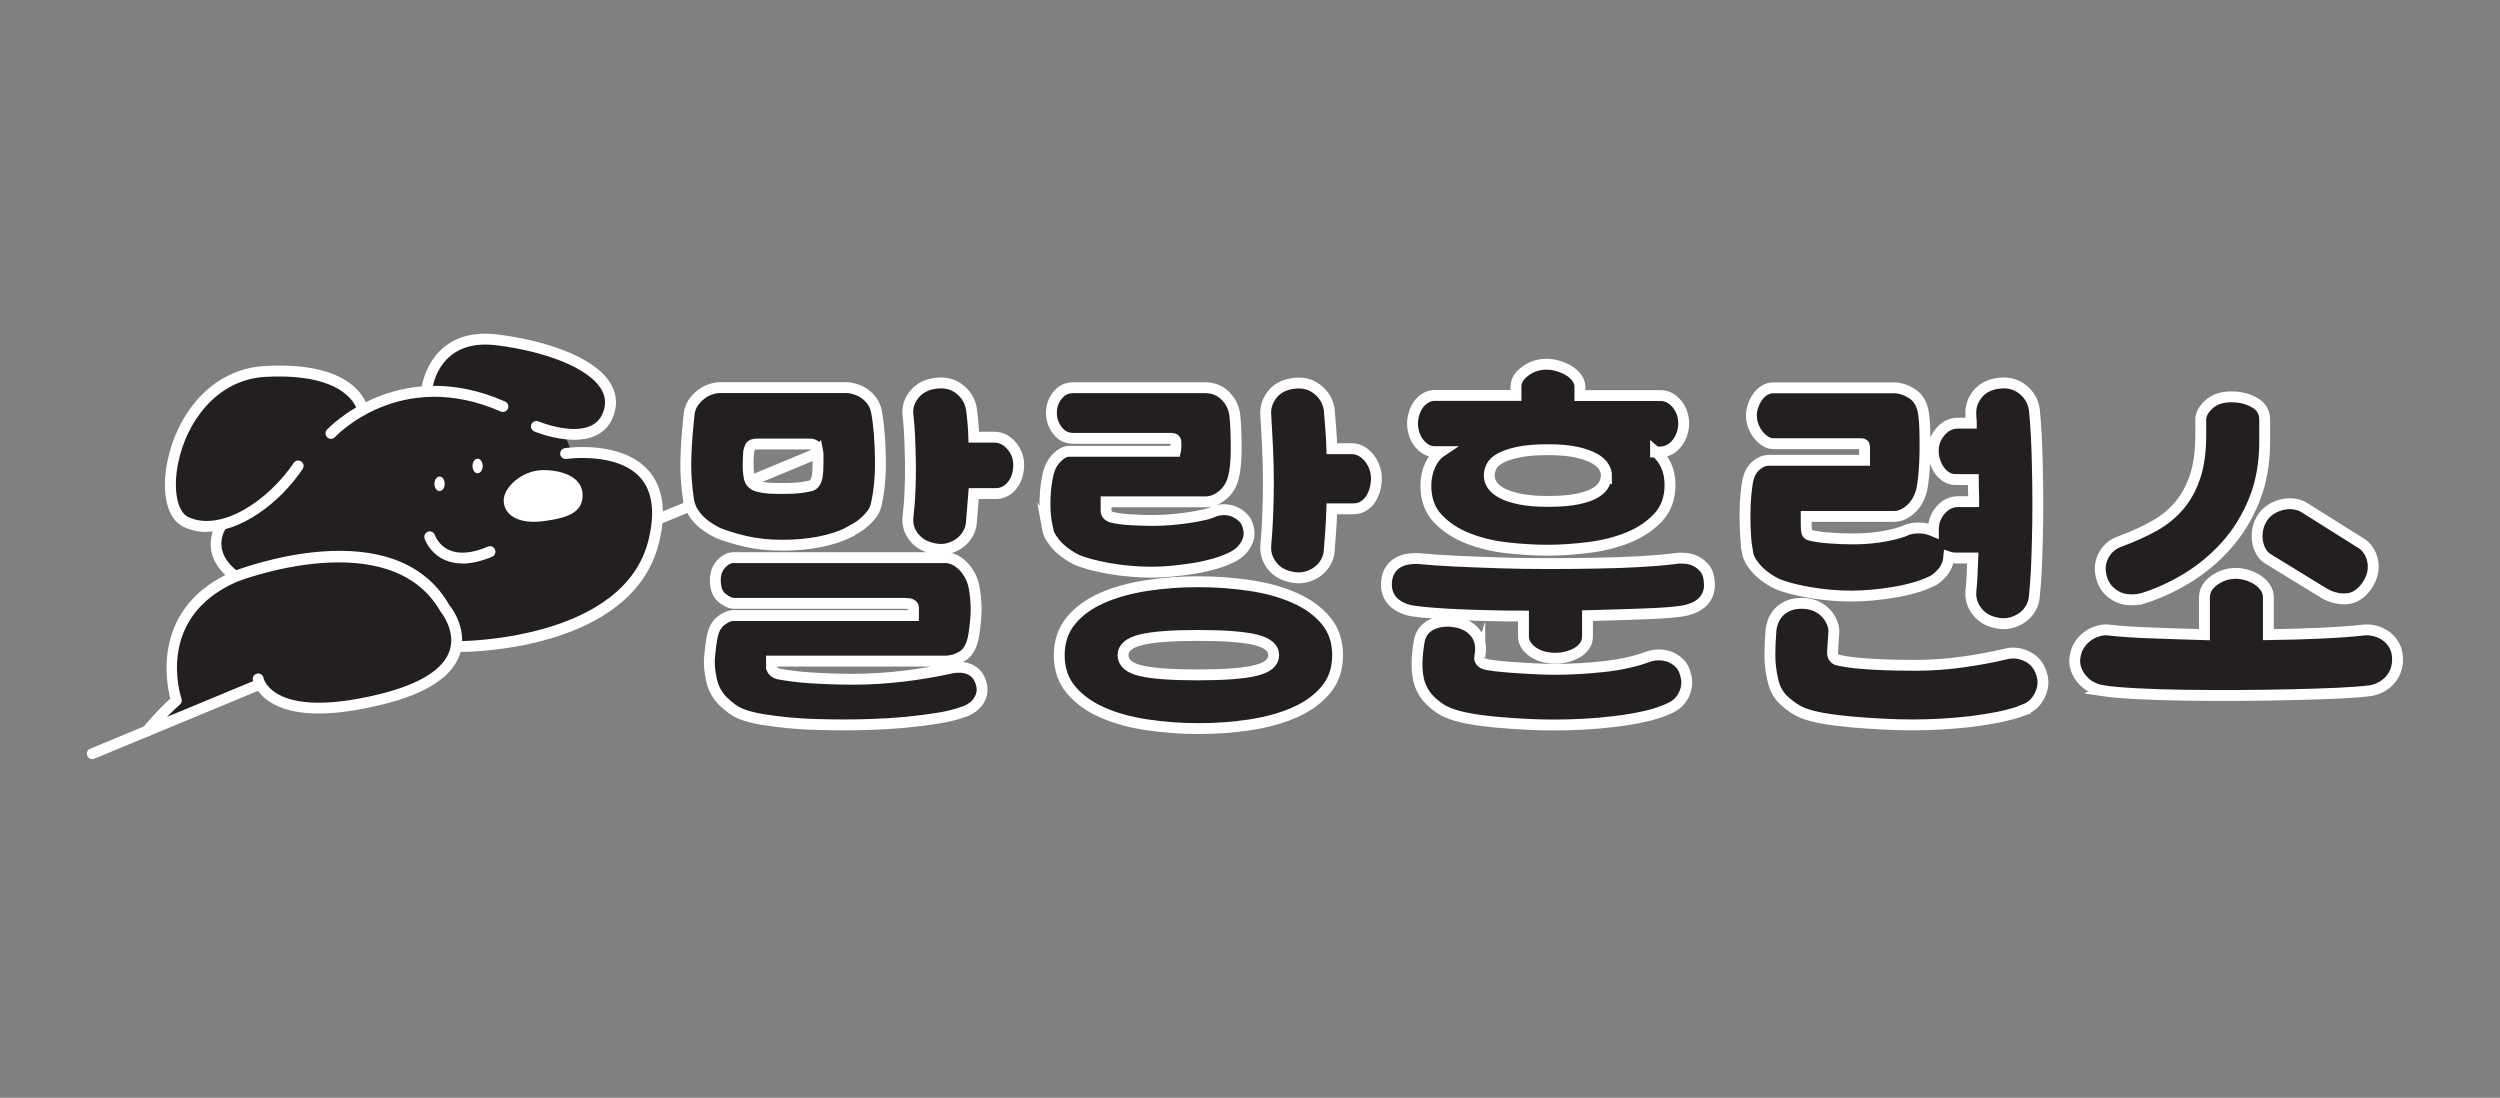 <svg width="230" height="101" viewBox="0 0 230 101" fill="none" xmlns="http://www.w3.org/2000/svg">
<rect x="0" y="0" width="230" height="101" fill="#808080" stroke="none"/>
<path d="M13.54 67.25L23.73 63.02L25.81 64.52L29.69 65.12L35.16 64.29L39.97 62.31L41.75 60.07L42.31 59.48L46.9 58.95L52.72 57.46L57.03 54.87L60.15 50.64L60.5 47.02L59.47 43.84L57.12 42.2L53.29 41.63H52.57L51.97 39.96L54.88 39.45L56.15 37.2L55.03 34.66L51.17 32.5L46.35 31.35H43.19L40.91 32.18L39.97 33.74L39.53 35.99L37.46 36.22L33.35 37.7L31.75 35.58L28.64 34.39L25.53 34.14L21.64 34.81L18.59 37.03L16.32 40.98L15.31 44.76L16.62 47.68L18.88 48.4L20.41 48.27L19.88 49.92L20.19 51.7L21.31 53.02L18.8 54.76L16.81 57.21L15.68 60.27L16.04 63.7L16.11 64.54L13.54 67.25Z" fill="#231F20"/>
<path d="M60.759 48.18C60.559 48.18 60.379 48.06 60.299 47.87C60.189 47.62 60.319 47.32 60.569 47.22L74.659 41.38C74.909 41.27 75.209 41.4 75.309 41.65C75.409 41.9 75.289 42.2 75.039 42.3L60.949 48.14C60.889 48.17 60.819 48.18 60.759 48.18Z" fill="white"/>
<path d="M8.49 69.84C8.29 69.84 8.11 69.72 8.03 69.53C7.92 69.28 8.05 68.98 8.3 68.88L23.54 62.56C23.79 62.45 24.09 62.58 24.19 62.83C24.3 63.08 24.17 63.38 23.92 63.48L8.68 69.8C8.62 69.83 8.55 69.84 8.49 69.84Z" fill="white"/>
<path d="M30.45 40.37C30.33 40.37 30.21 40.33 30.11 40.24C29.91 40.05 29.89 39.74 30.08 39.53C30.14 39.46 36.57 32.59 46.47 36.94C46.72 37.05 46.84 37.35 46.73 37.6C46.62 37.85 46.32 37.97 46.07 37.86C36.81 33.8 30.87 40.15 30.82 40.21C30.72 40.32 30.59 40.37 30.45 40.37Z" fill="white"/>
<path d="M52.82 40.46C51.01 40.46 49.25 39.73 49.15 39.69C48.9 39.58 48.78 39.29 48.88 39.04C48.99 38.79 49.28 38.67 49.53 38.77C49.56 38.78 52.55 40.02 54.36 39.17C54.94 38.9 55.33 38.44 55.54 37.78C55.77 37.04 55.68 36.36 55.25 35.7C54.07 33.87 50.29 32.33 45.62 31.76C40.47 31.14 39.82 35.49 39.8 35.68C39.76 35.95 39.51 36.15 39.24 36.11C38.97 36.07 38.77 35.82 38.81 35.55C38.81 35.5 39.59 30.02 45.75 30.77C49.69 31.25 54.48 32.65 56.1 35.16C56.69 36.08 56.83 37.06 56.5 38.08C56.21 39.02 55.63 39.69 54.79 40.08C54.19 40.36 53.5 40.46 52.83 40.46H52.82Z" fill="white"/>
<path d="M19.019 48.94C18.269 48.94 17.549 48.79 16.879 48.47C15.389 47.76 14.809 45.4 15.399 42.46C16.229 38.28 19.329 33.94 24.389 33.67C33.089 33.19 33.819 37.44 33.849 37.62C33.889 37.89 33.699 38.15 33.429 38.19C33.149 38.22 32.909 38.04 32.859 37.77C32.849 37.71 32.129 34.27 24.439 34.67C19.919 34.91 17.129 38.85 16.379 42.65C15.909 45.02 16.299 47.08 17.309 47.56C20.289 48.98 24.669 46.09 27.019 42.59C27.169 42.36 27.479 42.3 27.709 42.45C27.939 42.6 27.999 42.91 27.849 43.14C25.719 46.31 22.159 48.92 19.019 48.92V48.94Z" fill="white"/>
<path d="M42.409 59.98C42.129 59.98 41.909 59.76 41.909 59.48C41.909 59.2 42.129 58.98 42.409 58.98C42.559 58.98 57.409 58.87 59.659 49.69C60.289 47.12 60.029 45.17 58.879 43.91C56.739 41.56 52.159 42.22 52.109 42.22C51.839 42.26 51.579 42.07 51.539 41.8C51.499 41.53 51.689 41.27 51.959 41.23C52.169 41.2 57.109 40.49 59.609 43.23C60.999 44.75 61.339 47.01 60.629 49.93C58.189 59.87 43.049 59.98 42.409 59.98Z" fill="white"/>
<path d="M13.539 67.75C13.429 67.75 13.319 67.71 13.219 67.64C13.009 67.47 12.969 67.15 13.149 66.94C13.209 66.87 14.459 65.34 15.669 64.27C15.259 62.68 13.979 55.82 21.439 52.57C22.059 52.33 36.319 46.87 41.339 55.67C41.359 55.68 43.089 57.76 42.329 60.14C41.649 62.23 39.279 63.8 35.279 64.79C30.419 66 26.899 65.92 24.819 64.57C23.479 63.7 23.269 62.6 23.259 62.55C23.209 62.28 23.389 62.02 23.669 61.97C23.939 61.92 24.199 62.1 24.249 62.38C24.249 62.4 24.419 63.14 25.409 63.77C26.689 64.57 29.389 65.24 35.039 63.83C38.629 62.94 40.819 61.56 41.369 59.85C41.969 58.01 40.539 56.27 40.519 56.25C35.869 48.12 21.959 53.45 21.819 53.51C14.259 56.8 16.599 63.99 16.699 64.29C16.769 64.48 16.699 64.7 16.549 64.83C15.349 65.84 13.929 67.57 13.919 67.58C13.819 67.7 13.679 67.76 13.529 67.76L13.539 67.75Z" fill="white"/>
<path d="M21.35 53.42C17.96 50.92 19.98 48.01 20 47.98L20.81 48.56C20.66 48.78 19.4 50.74 21.94 52.62L21.35 53.42Z" fill="white"/>
<path d="M40.44 45.18C40.699 45.18 40.91 44.88 40.91 44.51C40.91 44.14 40.699 43.84 40.44 43.84C40.18 43.84 39.97 44.14 39.97 44.51C39.97 44.88 40.18 45.18 40.44 45.18Z" fill="white"/>
<path d="M43.94 43.54C44.199 43.54 44.41 43.24 44.41 42.87C44.41 42.5 44.199 42.2 43.94 42.2C43.68 42.2 43.47 42.5 43.47 42.87C43.47 43.24 43.68 43.54 43.94 43.54Z" fill="white"/>
<path d="M53.6 45.55C53.6 47.07 52.4 47.64 49.97 47.95C47.54 48.26 46.34 47.27 46.34 46.04C46.34 44.81 48.06 43.25 49.97 43.25C51.88 43.25 53.6 43.96 53.6 45.56V45.55Z" fill="white"/>
<path d="M42.54 51.84C41.93 51.84 41.38 51.72 40.88 51.5C39.5 50.87 39.07 49.59 39.06 49.54C38.98 49.28 39.12 49 39.38 48.91C39.64 48.83 39.92 48.97 40.01 49.23C40.01 49.23 40.33 50.16 41.31 50.6C42.22 51.01 43.43 50.91 44.89 50.29C45.14 50.18 45.44 50.3 45.54 50.56C45.65 50.81 45.53 51.11 45.27 51.22C44.27 51.64 43.35 51.85 42.53 51.85L42.54 51.84Z" fill="white"/>
<path d="M78.12 48.97C76.49 49.76 74.43 50.16 71.96 50.16C70.68 50.16 69.52 50.03 68.48 49.78C67.44 49.53 66.62 49.27 66.01 49.01C65.78 48.89 65.52 48.75 65.24 48.57C64.96 48.39 64.69 48.19 64.43 47.94C64.17 47.69 63.95 47.41 63.75 47.1C63.55 46.78 63.42 46.43 63.35 46.03C63.26 45.45 63.19 44.81 63.14 44.12C63.09 43.43 63.08 42.73 63.11 42C63.13 41.28 63.17 40.56 63.23 39.87C63.29 39.17 63.35 38.53 63.42 37.94C63.49 37.57 63.63 37.24 63.84 36.96C64.05 36.68 64.29 36.44 64.56 36.24C64.83 36.04 65.11 35.9 65.42 35.8C65.72 35.71 66 35.66 66.26 35.66H77.84C78.1 35.66 78.38 35.71 78.68 35.8C78.98 35.89 79.27 36.03 79.54 36.22C79.81 36.41 80.04 36.64 80.24 36.92C80.44 37.2 80.57 37.53 80.64 37.9C80.76 38.53 80.84 39.22 80.9 39.98C80.96 40.74 80.99 41.5 81 42.27C81.01 43.04 80.98 43.79 80.91 44.53C80.84 45.27 80.73 45.91 80.6 46.47C80.53 46.77 80.4 47.05 80.2 47.31C80 47.57 79.79 47.8 79.55 48.01C79.32 48.22 79.07 48.4 78.82 48.55C78.56 48.7 78.33 48.84 78.12 48.95V48.97ZM70.98 61.47C71.07 61.73 71.28 61.9 71.61 62C71.98 62.07 72.43 62.14 72.96 62.21C73.49 62.28 74.06 62.33 74.68 62.37C75.3 62.41 75.94 62.43 76.6 62.46C77.27 62.48 77.91 62.49 78.54 62.49C79.26 62.49 80.01 62.47 80.78 62.42C81.55 62.37 82.32 62.3 83.09 62.21C83.86 62.12 84.6 62.01 85.31 61.89C86.02 61.77 86.68 61.64 87.29 61.51C88.08 61.32 88.74 61.35 89.25 61.6C89.76 61.84 90.1 62.27 90.27 62.88C90.43 63.44 90.36 63.96 90.06 64.44C89.76 64.92 89.3 65.26 88.7 65.47C88 65.73 87.18 65.93 86.25 66.08C85.32 66.23 84.34 66.35 83.33 66.45C82.31 66.54 81.31 66.61 80.32 66.64C79.33 66.68 78.42 66.69 77.61 66.69C76.8 66.69 75.98 66.68 75.09 66.65C74.2 66.63 73.33 66.57 72.48 66.49C71.63 66.41 70.83 66.3 70.08 66.18C69.33 66.05 68.69 65.88 68.15 65.67C67.64 65.46 67.1 65.08 66.54 64.53C65.98 63.98 65.62 63.32 65.46 62.55C65.27 61.73 65.21 60.98 65.29 60.29C65.36 59.6 65.43 59.07 65.5 58.7C65.62 58 65.88 57.48 66.3 57.14C66.72 56.8 67.12 56.63 67.49 56.63H84.04V55.9C84.02 55.64 83.77 55.51 83.31 55.51H67.56C67.21 55.51 66.83 55.34 66.42 55C66.01 54.66 65.81 54.12 65.81 53.37C65.81 52.76 65.99 52.27 66.35 51.88C66.71 51.5 67.09 51.3 67.49 51.3H86.98C87.24 51.3 87.5 51.37 87.79 51.49C88.07 51.62 88.34 51.81 88.6 52.07C88.86 52.33 89.08 52.65 89.28 53.03C89.48 53.41 89.61 53.88 89.68 54.41C89.8 55.23 89.83 56 89.78 56.72C89.73 57.44 89.65 58.11 89.53 58.72C89.34 59.54 89.01 60.09 88.51 60.38C88.02 60.67 87.51 60.82 86.97 60.82H70.98V61.45V61.47ZM75.21 41.52C75.19 41.4 75.14 41.26 75.07 41.1C75 40.94 74.79 40.85 74.44 40.85H69.65C69.3 40.85 69.09 40.94 69.02 41.11C68.95 41.28 68.9 41.43 68.88 41.55C68.86 41.78 68.84 42.13 68.83 42.6C68.82 43.07 68.85 43.5 68.92 43.89C68.99 44.31 69.24 44.59 69.66 44.73C69.99 44.82 70.34 44.88 70.71 44.91C71.08 44.93 71.55 44.94 72.11 44.94C72.72 44.94 73.21 44.92 73.6 44.87C73.98 44.82 74.32 44.76 74.6 44.69C74.93 44.57 75.12 44.27 75.19 43.78C75.21 43.64 75.23 43.46 75.24 43.24C75.25 43.02 75.26 42.8 75.26 42.57V41.94C75.26 41.74 75.25 41.6 75.23 41.5L75.21 41.52ZM89.38 37.67C89.5 38.63 89.57 39.48 89.59 40.22H91.44C92.07 40.22 92.61 40.48 93.05 40.99C93.49 41.5 93.72 42.1 93.72 42.78C93.72 43.08 93.68 43.39 93.6 43.69C93.52 43.99 93.39 44.27 93.21 44.53C93.04 44.79 92.81 45 92.54 45.16C92.27 45.32 91.96 45.41 91.61 45.41H89.58C89.51 46.2 89.44 47.08 89.37 48.04C89.35 48.41 89.24 48.76 89.06 49.09C88.87 49.42 88.64 49.69 88.36 49.91C88.08 50.13 87.75 50.3 87.38 50.42C87.01 50.54 86.61 50.57 86.19 50.52C85.3 50.4 84.62 50.06 84.14 49.49C83.66 48.92 83.46 48.28 83.53 47.58C83.62 46.81 83.69 46 83.72 45.15C83.76 44.3 83.77 43.46 83.76 42.63C83.75 41.8 83.72 41 83.69 40.23C83.66 39.46 83.6 38.77 83.53 38.16C83.46 37.48 83.65 36.86 84.11 36.29C84.57 35.72 85.22 35.37 86.09 35.26C86.96 35.15 87.69 35.33 88.3 35.82C88.91 36.31 89.27 36.93 89.38 37.68V37.67Z" fill="#231F20" stroke="white" stroke-miterlimit="10"/>
<path d="M96.35 48.52C96.19 47.77 96.12 46.94 96.14 46.02C96.16 45.1 96.27 44.27 96.45 43.52C96.59 42.96 96.85 42.49 97.24 42.1C97.63 41.72 97.99 41.52 98.34 41.52H108.14C108.16 41.43 108.18 41.29 108.18 41.12V40.68C108.18 40.45 108.04 40.33 107.76 40.33H98.76C98.15 40.33 97.66 40.09 97.29 39.61C96.92 39.13 96.73 38.59 96.73 37.98C96.73 37.37 96.92 36.84 97.29 36.37C97.66 35.9 98.15 35.67 98.76 35.67H110.87C111.62 35.67 112.23 35.92 112.72 36.4C113.21 36.89 113.5 37.47 113.6 38.15C113.65 38.59 113.68 39.09 113.7 39.64C113.72 40.19 113.73 40.74 113.73 41.28C113.73 41.82 113.71 42.34 113.66 42.82C113.61 43.3 113.54 43.7 113.45 44.03C113.26 44.68 112.93 45.2 112.43 45.59C111.94 45.98 111.43 46.17 110.89 46.17H101.76V46.97C101.76 47.25 101.91 47.45 102.22 47.57C102.69 47.69 103.26 47.77 103.93 47.81C104.61 47.86 105.32 47.88 106.06 47.88C106.6 47.88 107.15 47.86 107.72 47.81C108.29 47.76 108.84 47.7 109.37 47.62C109.89 47.54 110.36 47.45 110.77 47.36C111.18 47.27 111.46 47.17 111.63 47.08C111.91 46.96 112.21 46.9 112.54 46.89C112.87 46.88 113.18 46.93 113.49 47.05C113.79 47.17 114.07 47.35 114.33 47.59C114.59 47.83 114.76 48.16 114.85 48.55C114.94 48.92 114.94 49.26 114.85 49.56C114.76 49.86 114.62 50.14 114.43 50.38C114.24 50.63 114.03 50.83 113.8 50.99C113.57 51.15 113.36 51.27 113.17 51.34C112.73 51.55 112.21 51.74 111.63 51.9C111.05 52.06 110.43 52.2 109.78 52.3C109.13 52.4 108.47 52.49 107.8 52.55C107.13 52.61 106.51 52.64 105.93 52.64C105.28 52.64 104.62 52.61 103.95 52.55C103.28 52.49 102.65 52.41 102.04 52.3C101.43 52.19 100.87 52.07 100.34 51.93C99.81 51.79 99.37 51.64 98.99 51.47C98.76 51.35 98.51 51.21 98.24 51.03C97.97 50.85 97.71 50.64 97.45 50.4C97.19 50.15 96.96 49.87 96.75 49.56C96.54 49.25 96.4 48.89 96.33 48.49L96.35 48.52ZM123.06 60.28C123.06 61.54 122.7 62.6 121.98 63.46C121.26 64.32 120.3 65.02 119.11 65.54C117.92 66.07 116.56 66.44 115.02 66.68C113.48 66.92 111.89 67.03 110.26 67.03C108.63 67.03 107.04 66.91 105.5 66.68C103.96 66.45 102.59 66.07 101.4 65.54C100.21 65.02 99.25 64.32 98.53 63.46C97.81 62.6 97.45 61.54 97.45 60.28C97.45 59.02 97.81 57.96 98.53 57.09C99.25 56.22 100.21 55.53 101.4 55.01C102.59 54.48 103.96 54.11 105.5 53.87C107.04 53.63 108.63 53.52 110.26 53.52C111.89 53.52 113.48 53.64 115.02 53.87C116.56 54.1 117.92 54.48 119.11 55.01C120.3 55.53 121.26 56.23 121.98 57.09C122.7 57.95 123.06 59.01 123.06 60.28ZM117.18 60.28C117.18 59.6 116.62 59.13 115.5 58.86C114.38 58.59 112.62 58.46 110.22 58.46C107.82 58.46 106.07 58.59 104.97 58.86C103.87 59.13 103.32 59.6 103.32 60.28C103.32 60.96 103.87 61.46 104.97 61.71C106.07 61.97 107.82 62.09 110.22 62.09C112.62 62.09 114.39 61.96 115.5 61.69C116.62 61.42 117.18 60.95 117.18 60.27V60.28ZM122.29 37.67C122.34 38.25 122.38 38.84 122.43 39.44C122.48 40.03 122.51 40.65 122.53 41.28H124.35C124.68 41.28 124.97 41.36 125.24 41.51C125.51 41.66 125.75 41.87 125.96 42.12C126.17 42.38 126.33 42.67 126.45 43C126.57 43.33 126.63 43.67 126.63 44.02C126.63 44.32 126.59 44.64 126.51 44.96C126.43 45.29 126.3 45.59 126.13 45.87C125.96 46.15 125.73 46.38 125.46 46.55C125.19 46.72 124.88 46.81 124.53 46.81H122.53C122.51 47.49 122.47 48.15 122.43 48.79C122.38 49.43 122.34 50.06 122.29 50.66C122.27 51.03 122.16 51.38 121.98 51.71C121.79 52.04 121.56 52.31 121.28 52.53C121 52.75 120.67 52.92 120.3 53.04C119.93 53.16 119.53 53.19 119.11 53.14C118.22 53.02 117.55 52.68 117.08 52.11C116.61 51.54 116.4 50.9 116.45 50.2C116.54 49.15 116.61 48.13 116.64 47.16C116.68 46.18 116.69 45.2 116.69 44.24C116.69 43.28 116.67 42.29 116.62 41.3C116.57 40.31 116.52 39.26 116.45 38.17C116.4 37.49 116.6 36.87 117.04 36.3C117.48 35.73 118.14 35.38 119 35.27C119.86 35.16 120.6 35.34 121.21 35.83C121.82 36.32 122.18 36.94 122.29 37.69V37.67Z" fill="#231F20" stroke="white" stroke-miterlimit="10"/>
<path d="M130.05 56.22C129.72 56.17 129.4 56.09 129.09 55.96C128.78 55.83 128.5 55.66 128.25 55.44C128 55.22 127.82 54.94 127.69 54.6C127.56 54.26 127.52 53.87 127.57 53.43C127.62 53.01 127.74 52.66 127.94 52.38C128.14 52.1 128.38 51.88 128.66 51.73C128.94 51.58 129.25 51.48 129.59 51.43C129.93 51.38 130.25 51.37 130.55 51.39C131.46 51.48 132.55 51.56 133.81 51.62C135.07 51.68 136.42 51.73 137.87 51.78C139.32 51.83 140.8 51.85 142.33 51.85C143.86 51.85 145.34 51.84 146.79 51.81C148.24 51.79 149.59 51.74 150.85 51.67C152.11 51.6 153.19 51.51 154.1 51.39C154.43 51.34 154.77 51.34 155.11 51.37C155.46 51.41 155.79 51.5 156.09 51.67C156.39 51.83 156.66 52.06 156.88 52.35C157.1 52.64 157.22 53.03 157.25 53.52C157.3 53.96 157.25 54.35 157.11 54.68C156.97 55.01 156.78 55.27 156.53 55.48C156.28 55.69 156 55.85 155.69 55.97C155.37 56.09 155.07 56.17 154.76 56.22C153.94 56.34 152.76 56.43 151.21 56.48C149.66 56.54 147.94 56.59 146.05 56.64V58.5C146.05 58.87 145.96 59.19 145.77 59.44C145.58 59.7 145.34 59.91 145.05 60.07C144.76 60.23 144.44 60.36 144.09 60.44C143.74 60.52 143.4 60.56 143.07 60.56C142.74 60.56 142.41 60.52 142.07 60.44C141.73 60.36 141.42 60.23 141.14 60.06C140.86 59.88 140.63 59.67 140.44 59.41C140.25 59.15 140.16 58.85 140.16 58.5V56.68C139.11 56.68 138.08 56.67 137.08 56.64C136.08 56.62 135.14 56.59 134.26 56.55C133.38 56.51 132.59 56.47 131.86 56.41C131.14 56.35 130.53 56.29 130.04 56.22H130.05ZM152.31 41.55C153.2 42.3 153.64 43.32 153.64 44.63C153.64 45.84 153.27 46.84 152.54 47.62C151.8 48.4 150.88 49.01 149.78 49.46C148.67 49.9 147.46 50.21 146.14 50.37C144.82 50.53 143.58 50.62 142.41 50.62C141.24 50.62 140.04 50.55 138.74 50.41C137.43 50.27 136.22 49.98 135.1 49.55C133.98 49.12 133.05 48.51 132.3 47.73C131.55 46.95 131.18 45.93 131.18 44.67C131.18 44.02 131.31 43.4 131.56 42.83C131.82 42.26 132.15 41.83 132.57 41.55H131.98C131.68 41.55 131.4 41.47 131.14 41.3C130.88 41.14 130.67 40.93 130.49 40.69C130.31 40.45 130.18 40.17 130.09 39.87C130 39.57 129.95 39.26 129.95 38.96C129.95 38.68 130 38.38 130.09 38.07C130.18 37.75 130.32 37.48 130.49 37.23C130.66 36.98 130.88 36.78 131.14 36.62C131.4 36.46 131.68 36.38 131.98 36.38H139.47V35.57C139.47 35.03 139.76 34.56 140.33 34.14C140.9 33.72 141.55 33.51 142.27 33.51C142.62 33.51 142.98 33.56 143.34 33.67C143.7 33.77 144.03 33.92 144.32 34.09C144.61 34.26 144.86 34.48 145.05 34.74C145.24 35 145.35 35.28 145.35 35.58V36.39H152.73C153.34 36.39 153.85 36.65 154.27 37.16C154.69 37.67 154.9 38.27 154.9 38.95C154.9 39.25 154.85 39.56 154.76 39.86C154.67 40.16 154.53 40.44 154.34 40.7C154.15 40.96 153.92 41.17 153.66 41.33C153.39 41.49 153.08 41.58 152.73 41.58H152.31V41.55ZM136.14 60.42C136.09 60.58 136.14 60.73 136.26 60.88C136.39 61.02 136.6 61.11 136.91 61.16C137.31 61.23 137.76 61.29 138.26 61.33C138.76 61.37 139.29 61.42 139.84 61.45C140.39 61.49 140.94 61.51 141.48 61.54C142.03 61.56 142.52 61.58 142.97 61.58C144.53 61.58 146.07 61.49 147.59 61.32C149.11 61.15 150.41 60.86 151.51 60.46C151.86 60.32 152.22 60.25 152.59 60.25C152.96 60.25 153.31 60.31 153.64 60.44C153.97 60.57 154.26 60.76 154.52 61.02C154.78 61.28 154.95 61.59 155.04 61.97C155.25 62.58 155.23 63.18 154.97 63.79C154.71 64.4 154.28 64.84 153.68 65.12C153 65.45 152.22 65.71 151.32 65.91C150.42 66.11 149.49 66.27 148.52 66.38C147.55 66.5 146.59 66.58 145.63 66.63C144.67 66.68 143.79 66.7 142.97 66.7C142.15 66.7 141.28 66.68 140.36 66.63C139.44 66.58 138.53 66.52 137.65 66.44C136.77 66.36 135.94 66.25 135.16 66.11C134.39 65.97 133.75 65.79 133.24 65.58C132.73 65.39 132.19 65.03 131.63 64.5C131.07 63.96 130.7 63.31 130.51 62.54C130.39 61.98 130.35 61.42 130.37 60.84C130.39 60.27 130.46 59.63 130.58 58.93C130.65 58.58 130.79 58.28 131 58.02C131.21 57.76 131.47 57.56 131.79 57.43C132.1 57.29 132.45 57.2 132.82 57.17C133.19 57.14 133.56 57.15 133.9 57.22C134.62 57.34 135.2 57.63 135.63 58.11C136.06 58.59 136.25 59.18 136.21 59.88L136.14 60.44V60.42ZM147.8 43.76C147.8 43.5 147.72 43.23 147.55 42.95C147.39 42.67 147.1 42.41 146.69 42.18C146.28 41.95 145.73 41.75 145.04 41.6C144.35 41.45 143.48 41.37 142.43 41.37C141.29 41.37 140.37 41.45 139.67 41.6C138.97 41.75 138.42 41.94 138.02 42.16C137.62 42.38 137.35 42.63 137.22 42.91C137.08 43.19 137.01 43.47 137.01 43.75C137.01 44.05 137.1 44.34 137.29 44.63C137.48 44.91 137.78 45.16 138.2 45.38C138.62 45.6 139.17 45.78 139.86 45.92C140.55 46.06 141.39 46.13 142.4 46.13C143.54 46.13 144.47 46.05 145.18 45.9C145.89 45.75 146.44 45.55 146.82 45.31C147.2 45.07 147.46 44.8 147.59 44.52C147.72 44.24 147.78 43.98 147.78 43.75L147.8 43.76Z" fill="#231F20" stroke="white" stroke-miterlimit="10"/>
<path d="M160.75 50.69C160.68 50.32 160.63 49.83 160.59 49.22C160.55 48.61 160.54 47.98 160.54 47.33C160.54 46.68 160.57 46.05 160.63 45.44C160.69 44.83 160.76 44.34 160.86 43.97C160.98 43.5 161.22 43.12 161.58 42.81C161.94 42.51 162.33 42.35 162.75 42.35H171.54V41.13C171.54 41.13 171.53 41.02 171.5 40.94C171.47 40.86 171.37 40.82 171.18 40.82H163.17C162.89 40.82 162.63 40.74 162.38 40.57C162.13 40.41 161.92 40.2 161.73 39.96C161.54 39.71 161.4 39.44 161.29 39.14C161.18 38.84 161.13 38.53 161.13 38.23C161.13 37.93 161.18 37.62 161.29 37.32C161.39 37.02 161.54 36.74 161.71 36.5C161.88 36.26 162.09 36.06 162.34 35.91C162.59 35.76 162.86 35.68 163.16 35.68H174.25C174.76 35.68 175.29 35.84 175.84 36.17C176.39 36.5 176.74 37.02 176.91 37.74C177 38.18 177.06 38.76 177.08 39.45C177.1 40.15 177.11 40.86 177.1 41.59C177.09 42.32 177.05 42.98 177 43.6C176.94 44.22 176.88 44.69 176.81 45.02C176.62 45.79 176.28 46.4 175.79 46.84C175.3 47.28 174.79 47.51 174.25 47.51H166.17V48.14C166.17 48.4 166.18 48.64 166.21 48.88C166.21 49.04 166.3 49.16 166.49 49.23C166.96 49.35 167.54 49.44 168.24 49.49C168.94 49.55 169.69 49.58 170.48 49.58C171.53 49.58 172.52 49.49 173.44 49.32C174.36 49.14 175 48.96 175.35 48.78C175.68 48.64 176.07 48.57 176.52 48.57C176.97 48.57 177.42 48.66 177.87 48.85V48.71C177.87 48.03 178.09 47.44 178.54 46.92C178.98 46.41 179.52 46.15 180.15 46.15H181.58C181.58 45.82 181.58 45.49 181.56 45.15C181.55 44.81 181.54 44.47 181.54 44.12H179.96C179.61 44.12 179.31 44.04 179.05 43.87C178.79 43.71 178.58 43.5 178.4 43.24C178.23 42.98 178.09 42.7 178 42.4C177.91 42.1 177.86 41.79 177.86 41.49C177.86 40.81 178.08 40.22 178.53 39.7C178.97 39.19 179.51 38.93 180.14 38.93H181.36C181.36 38.79 181.36 38.66 181.34 38.53C181.32 38.4 181.32 38.28 181.32 38.16C181.27 37.48 181.47 36.86 181.91 36.29C182.35 35.72 183.01 35.37 183.87 35.26C184.73 35.15 185.47 35.33 186.08 35.82C186.69 36.31 187.05 36.93 187.16 37.68C187.23 38.36 187.29 39.16 187.34 40.08C187.39 41 187.42 41.99 187.44 43.04C187.46 44.09 187.48 45.17 187.48 46.29C187.48 47.41 187.47 48.5 187.44 49.55C187.42 50.6 187.38 51.59 187.34 52.51C187.29 53.43 187.23 54.22 187.16 54.87C187.14 55.24 187.03 55.59 186.85 55.92C186.66 56.25 186.43 56.52 186.15 56.74C185.87 56.96 185.54 57.13 185.17 57.25C184.8 57.37 184.4 57.4 183.98 57.36C183.09 57.24 182.42 56.9 181.95 56.33C181.48 55.76 181.27 55.12 181.32 54.42C181.37 53.95 181.4 53.47 181.43 52.97C181.45 52.47 181.48 51.93 181.5 51.34H179.96C179.73 51.34 179.5 51.31 179.29 51.24C179.24 51.82 179.03 52.32 178.64 52.74C178.26 53.16 177.9 53.43 177.57 53.54C177.13 53.75 176.61 53.94 176.03 54.1C175.45 54.26 174.83 54.4 174.18 54.5C173.53 54.61 172.87 54.69 172.2 54.75C171.53 54.81 170.91 54.84 170.33 54.84C169.68 54.84 169.02 54.81 168.35 54.75C167.68 54.69 167.05 54.61 166.44 54.5C165.83 54.39 165.27 54.27 164.74 54.13C164.21 53.99 163.77 53.84 163.39 53.67C163.16 53.55 162.91 53.41 162.64 53.23C162.37 53.05 162.11 52.85 161.85 52.6C161.59 52.35 161.36 52.07 161.15 51.76C160.94 51.45 160.8 51.09 160.73 50.69H160.75ZM186.23 65.32C185.53 65.58 184.75 65.79 183.9 65.97C183.05 66.14 182.17 66.28 181.26 66.39C180.35 66.49 179.44 66.57 178.53 66.62C177.62 66.67 176.76 66.69 175.94 66.69C175.12 66.69 174.27 66.67 173.3 66.62C172.33 66.57 171.38 66.51 170.45 66.43C169.52 66.35 168.64 66.24 167.81 66.1C166.98 65.96 166.31 65.78 165.8 65.57C165.29 65.36 164.75 65 164.19 64.5C163.63 64 163.27 63.36 163.11 62.59C162.92 61.8 162.83 61.02 162.83 60.26C162.83 59.5 162.87 58.74 162.93 57.97C162.95 57.74 163.02 57.47 163.12 57.18C163.23 56.89 163.39 56.62 163.61 56.37C163.83 56.12 164.13 55.91 164.5 55.74C164.87 55.57 165.34 55.49 165.9 55.51C166.41 55.53 166.86 55.64 167.23 55.84C167.6 56.04 167.9 56.28 168.12 56.56C168.34 56.84 168.51 57.14 168.61 57.45C168.72 57.77 168.74 58.06 168.7 58.34L168.59 60.02C168.59 60.44 168.79 60.69 169.19 60.75C169.59 60.84 170.07 60.92 170.64 60.98C171.21 61.04 171.82 61.09 172.46 61.12C173.1 61.15 173.74 61.18 174.38 61.19C175.02 61.2 175.62 61.21 176.18 61.21C177.63 61.21 179.1 61.11 180.59 60.9C182.08 60.69 183.4 60.44 184.55 60.16C185.23 60 185.9 60.08 186.56 60.42C187.22 60.76 187.66 61.34 187.87 62.15C188.03 62.76 187.96 63.37 187.64 64C187.33 64.63 186.85 65.06 186.22 65.29L186.23 65.32Z" fill="#231F20" stroke="white" stroke-miterlimit="10"/>
<path d="M193.4 63.53C193.07 63.48 192.75 63.37 192.42 63.2C192.09 63.03 191.81 62.8 191.56 62.52C191.31 62.24 191.13 61.92 191 61.56C190.87 61.2 190.84 60.81 190.91 60.39C190.98 59.97 191.12 59.6 191.33 59.29C191.54 58.98 191.8 58.71 192.1 58.5C192.4 58.29 192.73 58.14 193.08 58.04C193.43 57.95 193.76 57.92 194.06 57.97C195.11 58.09 196.4 58.18 197.93 58.23C199.46 58.29 201.09 58.34 202.81 58.39V54.96C202.81 54.35 203.11 53.83 203.7 53.4C204.3 52.97 204.95 52.75 205.68 52.75C206.03 52.75 206.38 52.8 206.73 52.91C207.08 53.02 207.4 53.16 207.69 53.35C207.98 53.54 208.22 53.77 208.41 54.05C208.6 54.33 208.69 54.63 208.69 54.96V58.39C210.42 58.37 212.04 58.32 213.55 58.25C215.07 58.18 216.35 58.09 217.4 57.97C217.75 57.92 218.11 57.95 218.48 58.04C218.85 58.13 219.19 58.29 219.49 58.5C219.79 58.71 220.04 58.98 220.24 59.32C220.44 59.66 220.55 60.05 220.57 60.49C220.59 60.93 220.53 61.34 220.4 61.7C220.27 62.06 220.07 62.37 219.82 62.63C219.57 62.89 219.3 63.09 219 63.24C218.7 63.39 218.39 63.49 218.09 63.54C217.39 63.63 216.41 63.71 215.15 63.77C213.89 63.83 212.48 63.87 210.91 63.91C209.34 63.95 207.7 63.97 205.98 63.98C204.25 63.99 202.59 63.98 200.99 63.96C199.39 63.94 197.92 63.89 196.58 63.82C195.24 63.75 194.17 63.66 193.38 63.54L193.4 63.53ZM196.97 55.09C196.67 55.16 196.33 55.19 195.96 55.18C195.59 55.17 195.24 55.09 194.91 54.95C194.58 54.81 194.28 54.6 194 54.32C193.72 54.04 193.51 53.68 193.37 53.24C193.14 52.49 193.18 51.79 193.51 51.14C193.84 50.49 194.37 50.03 195.12 49.78C196.26 49.36 197.29 48.89 198.2 48.38C199.11 47.87 199.88 47.24 200.51 46.49C201.14 45.74 201.62 44.85 201.96 43.81C202.3 42.77 202.47 41.52 202.47 40.05V38.61C202.47 38.12 202.73 37.65 203.24 37.19C203.75 36.73 204.43 36.51 205.27 36.51C206.11 36.51 206.8 36.68 207.42 37.04C208.04 37.39 208.35 37.92 208.35 38.61V40.64C208.35 42.62 208.03 44.41 207.39 46C206.75 47.59 205.89 48.98 204.82 50.18C203.75 51.38 202.53 52.39 201.18 53.21C199.83 54.03 198.43 54.66 196.98 55.1L196.97 55.09ZM217.2 49.95C217.46 50.11 217.68 50.33 217.87 50.6C218.06 50.87 218.19 51.18 218.27 51.53C218.35 51.88 218.36 52.25 218.29 52.65C218.22 53.05 218.04 53.46 217.76 53.88C217.22 54.65 216.59 55.05 215.85 55.09C215.11 55.13 214.42 54.94 213.77 54.55L208.63 51.4C208.37 51.24 208.16 51.01 208 50.72C207.84 50.43 207.73 50.1 207.68 49.74C207.63 49.38 207.65 49 207.73 48.62C207.81 48.24 207.97 47.88 208.2 47.55C208.43 47.22 208.72 46.97 209.06 46.78C209.4 46.59 209.74 46.46 210.09 46.4C210.44 46.33 210.79 46.32 211.14 46.38C211.49 46.44 211.78 46.55 212.02 46.71L217.2 49.97V49.95Z" fill="#231F20" stroke="white" stroke-miterlimit="10"/>
</svg>
